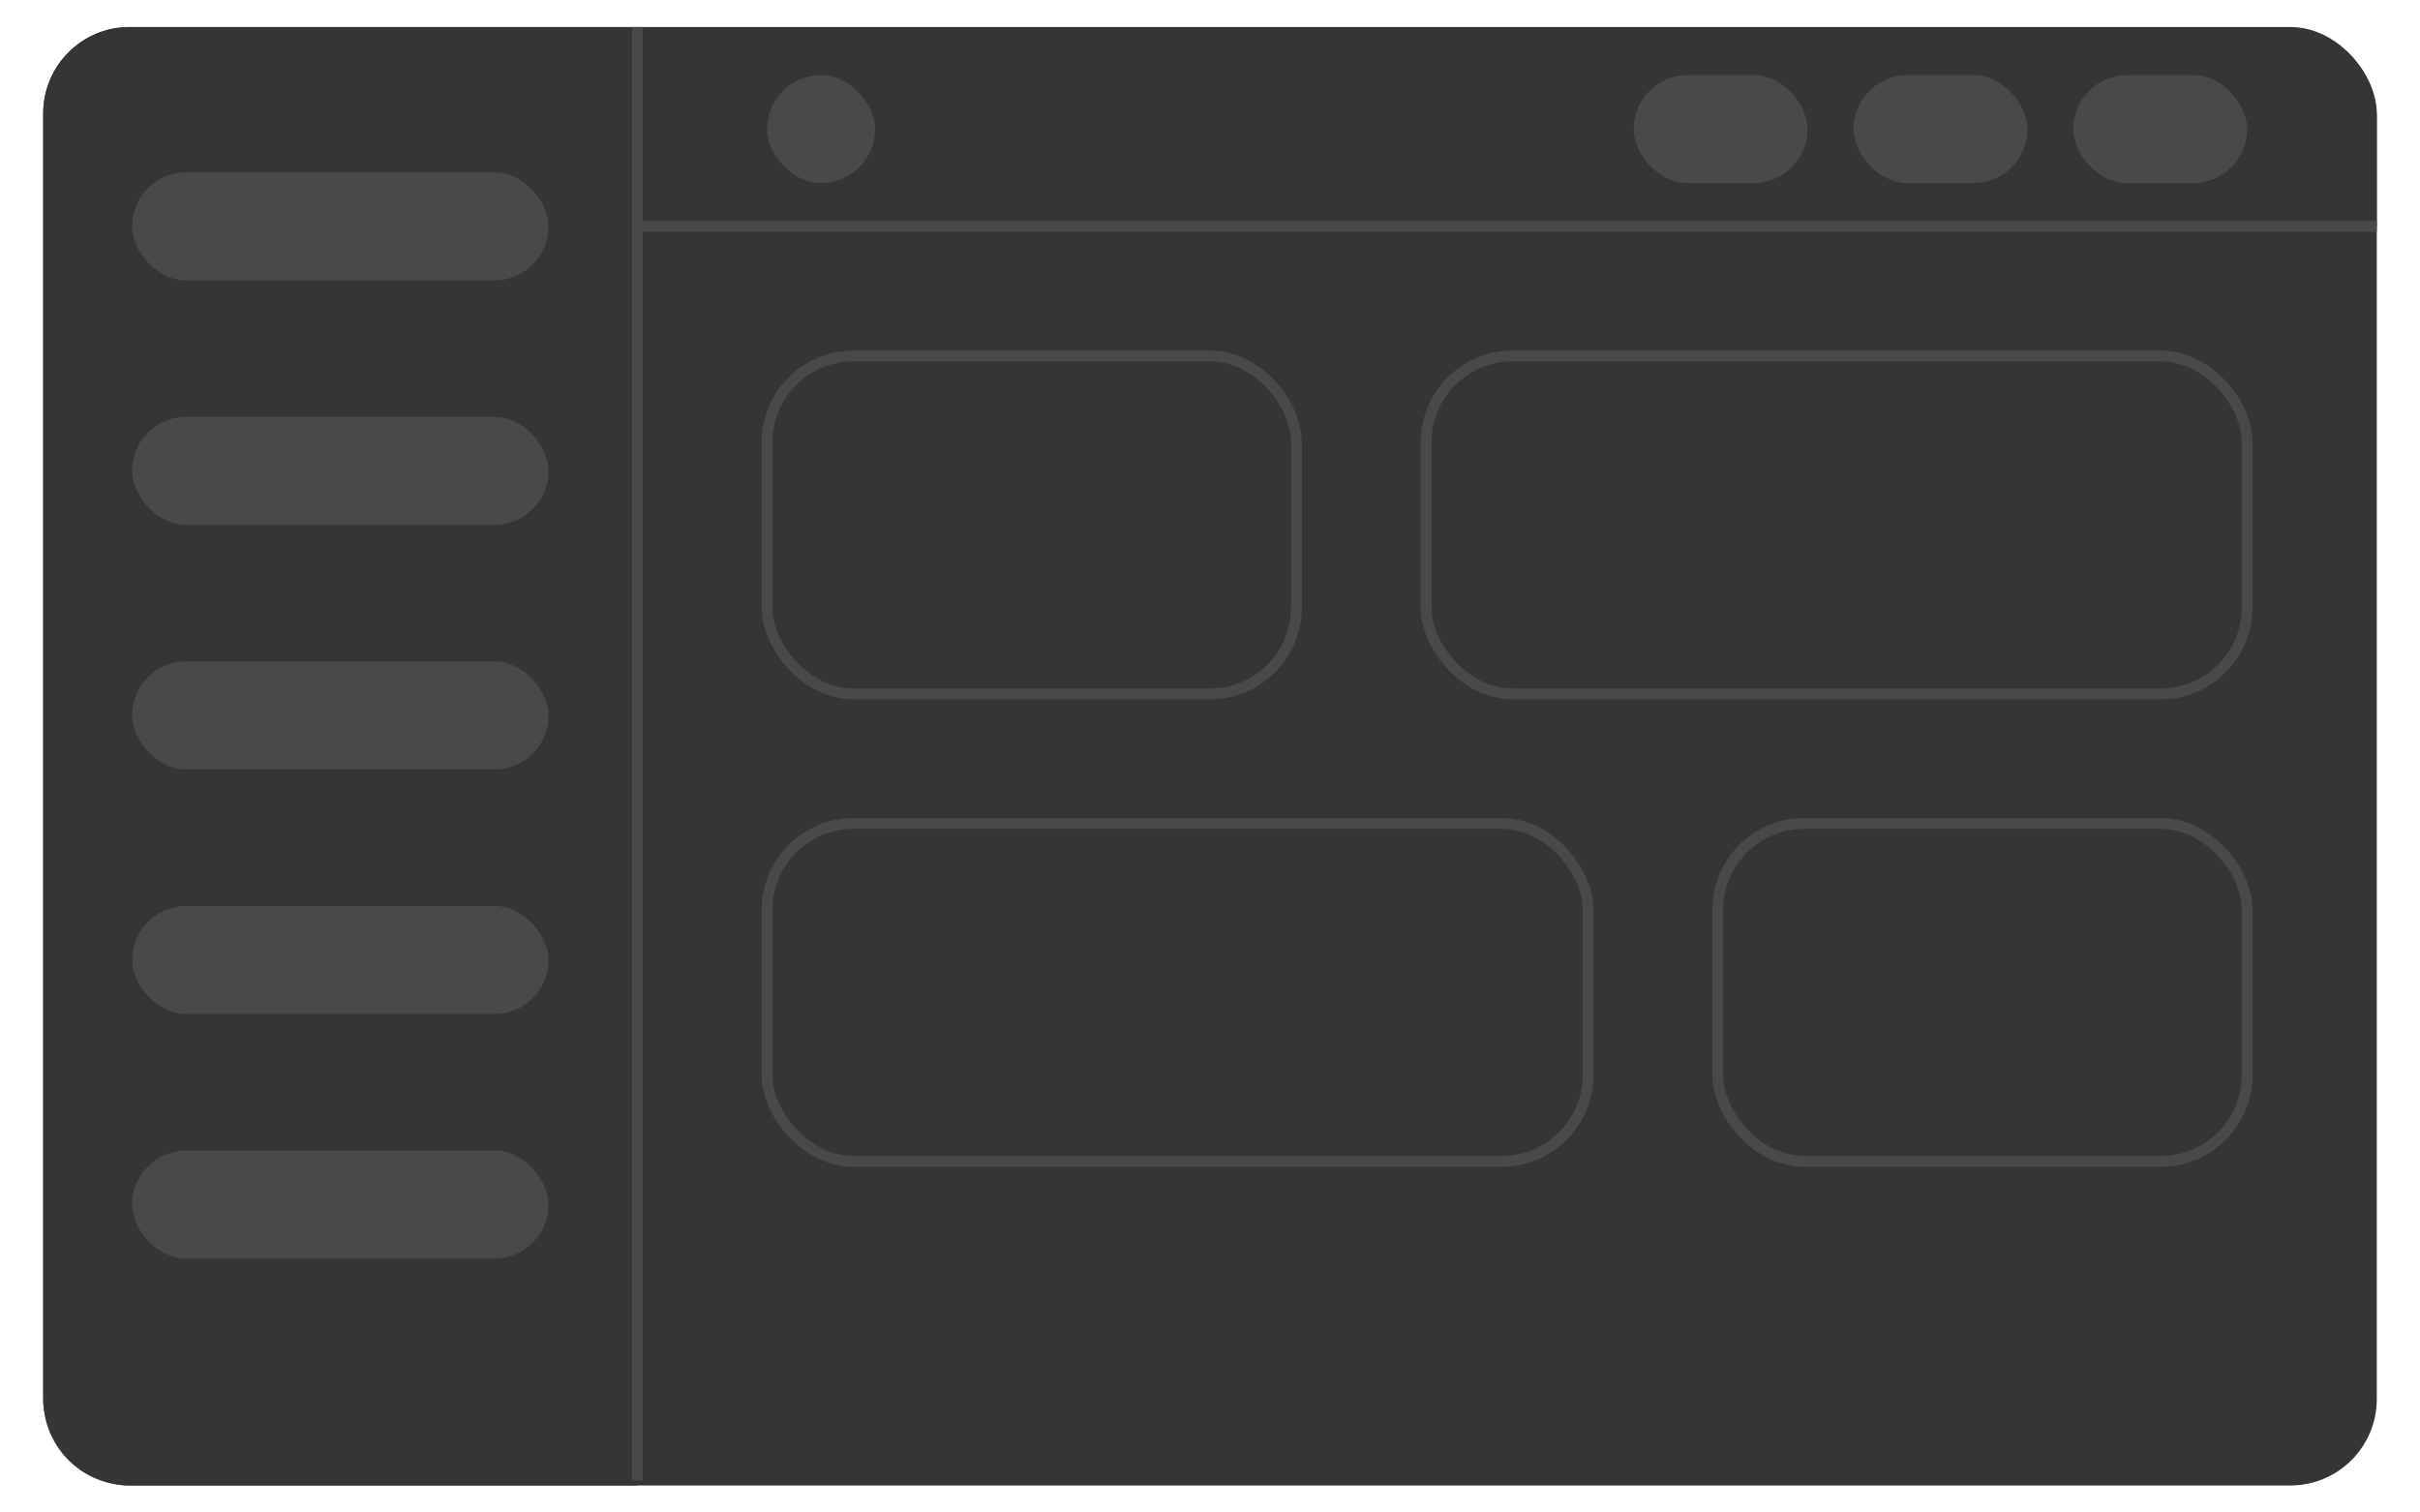 <svg id="origin-dark" xmlns="http://www.w3.org/2000/svg" viewBox="0 0 224 140"><rect x="4" y="2.5" width="216" height="135" rx="8" fill="#353535"/><path d="M12,2.5H59a0,0,0,0,1,0,0v135a0,0,0,0,1,0,0H12a8,8,0,0,1-8-8V10.5a8,8,0,0,1,8-8Z" fill="#353535"/><path d="M59,2.95H212a8,8,0,0,1,8,8v10a0,0,0,0,1,0,0H59a0,0,0,0,1,0,0v-18A0,0,0,0,1,59,2.95Z" fill="#353535"/><rect x="71" y="32.95" width="49" height="31.28" rx="8" fill="none" stroke="#494949" stroke-miterlimit="10"/><rect x="12.23" y="15.95" width="38.54" height="10" rx="5" fill="#494949"/><rect x="71" y="6.95" width="10" height="10" rx="5" fill="#494949"/><rect x="191.91" y="6.95" width="16.09" height="10" rx="5" fill="#494949"/><rect x="171.57" y="6.95" width="16.09" height="10" rx="5" fill="#494949"/><rect x="151.22" y="6.95" width="16.09" height="10" rx="5" fill="#494949"/><rect x="12.23" y="38.58" width="38.54" height="10" rx="5" fill="#494949"/><rect x="12.23" y="61.22" width="38.54" height="10" rx="5" fill="#494949"/><rect x="12.23" y="83.86" width="38.54" height="10" rx="5" fill="#494949"/><rect x="12.23" y="106.5" width="38.54" height="10" rx="5" fill="#494949"/><rect x="159" y="76.22" width="49" height="31.28" rx="8" fill="none" stroke="#494949" stroke-miterlimit="10"/><rect x="132" y="32.95" width="76" height="31.28" rx="8" fill="none" stroke="#494949" stroke-miterlimit="10"/><rect x="71" y="76.22" width="76" height="31.28" rx="8" fill="none" stroke="#494949" stroke-miterlimit="10"/><line x1="59" y1="2.5" x2="59" y2="137.05" fill="none" stroke="#494949" stroke-miterlimit="10"/><line x1="59" y1="20.95" x2="220" y2="20.95" fill="none" stroke="#494949" stroke-miterlimit="10"/></svg>